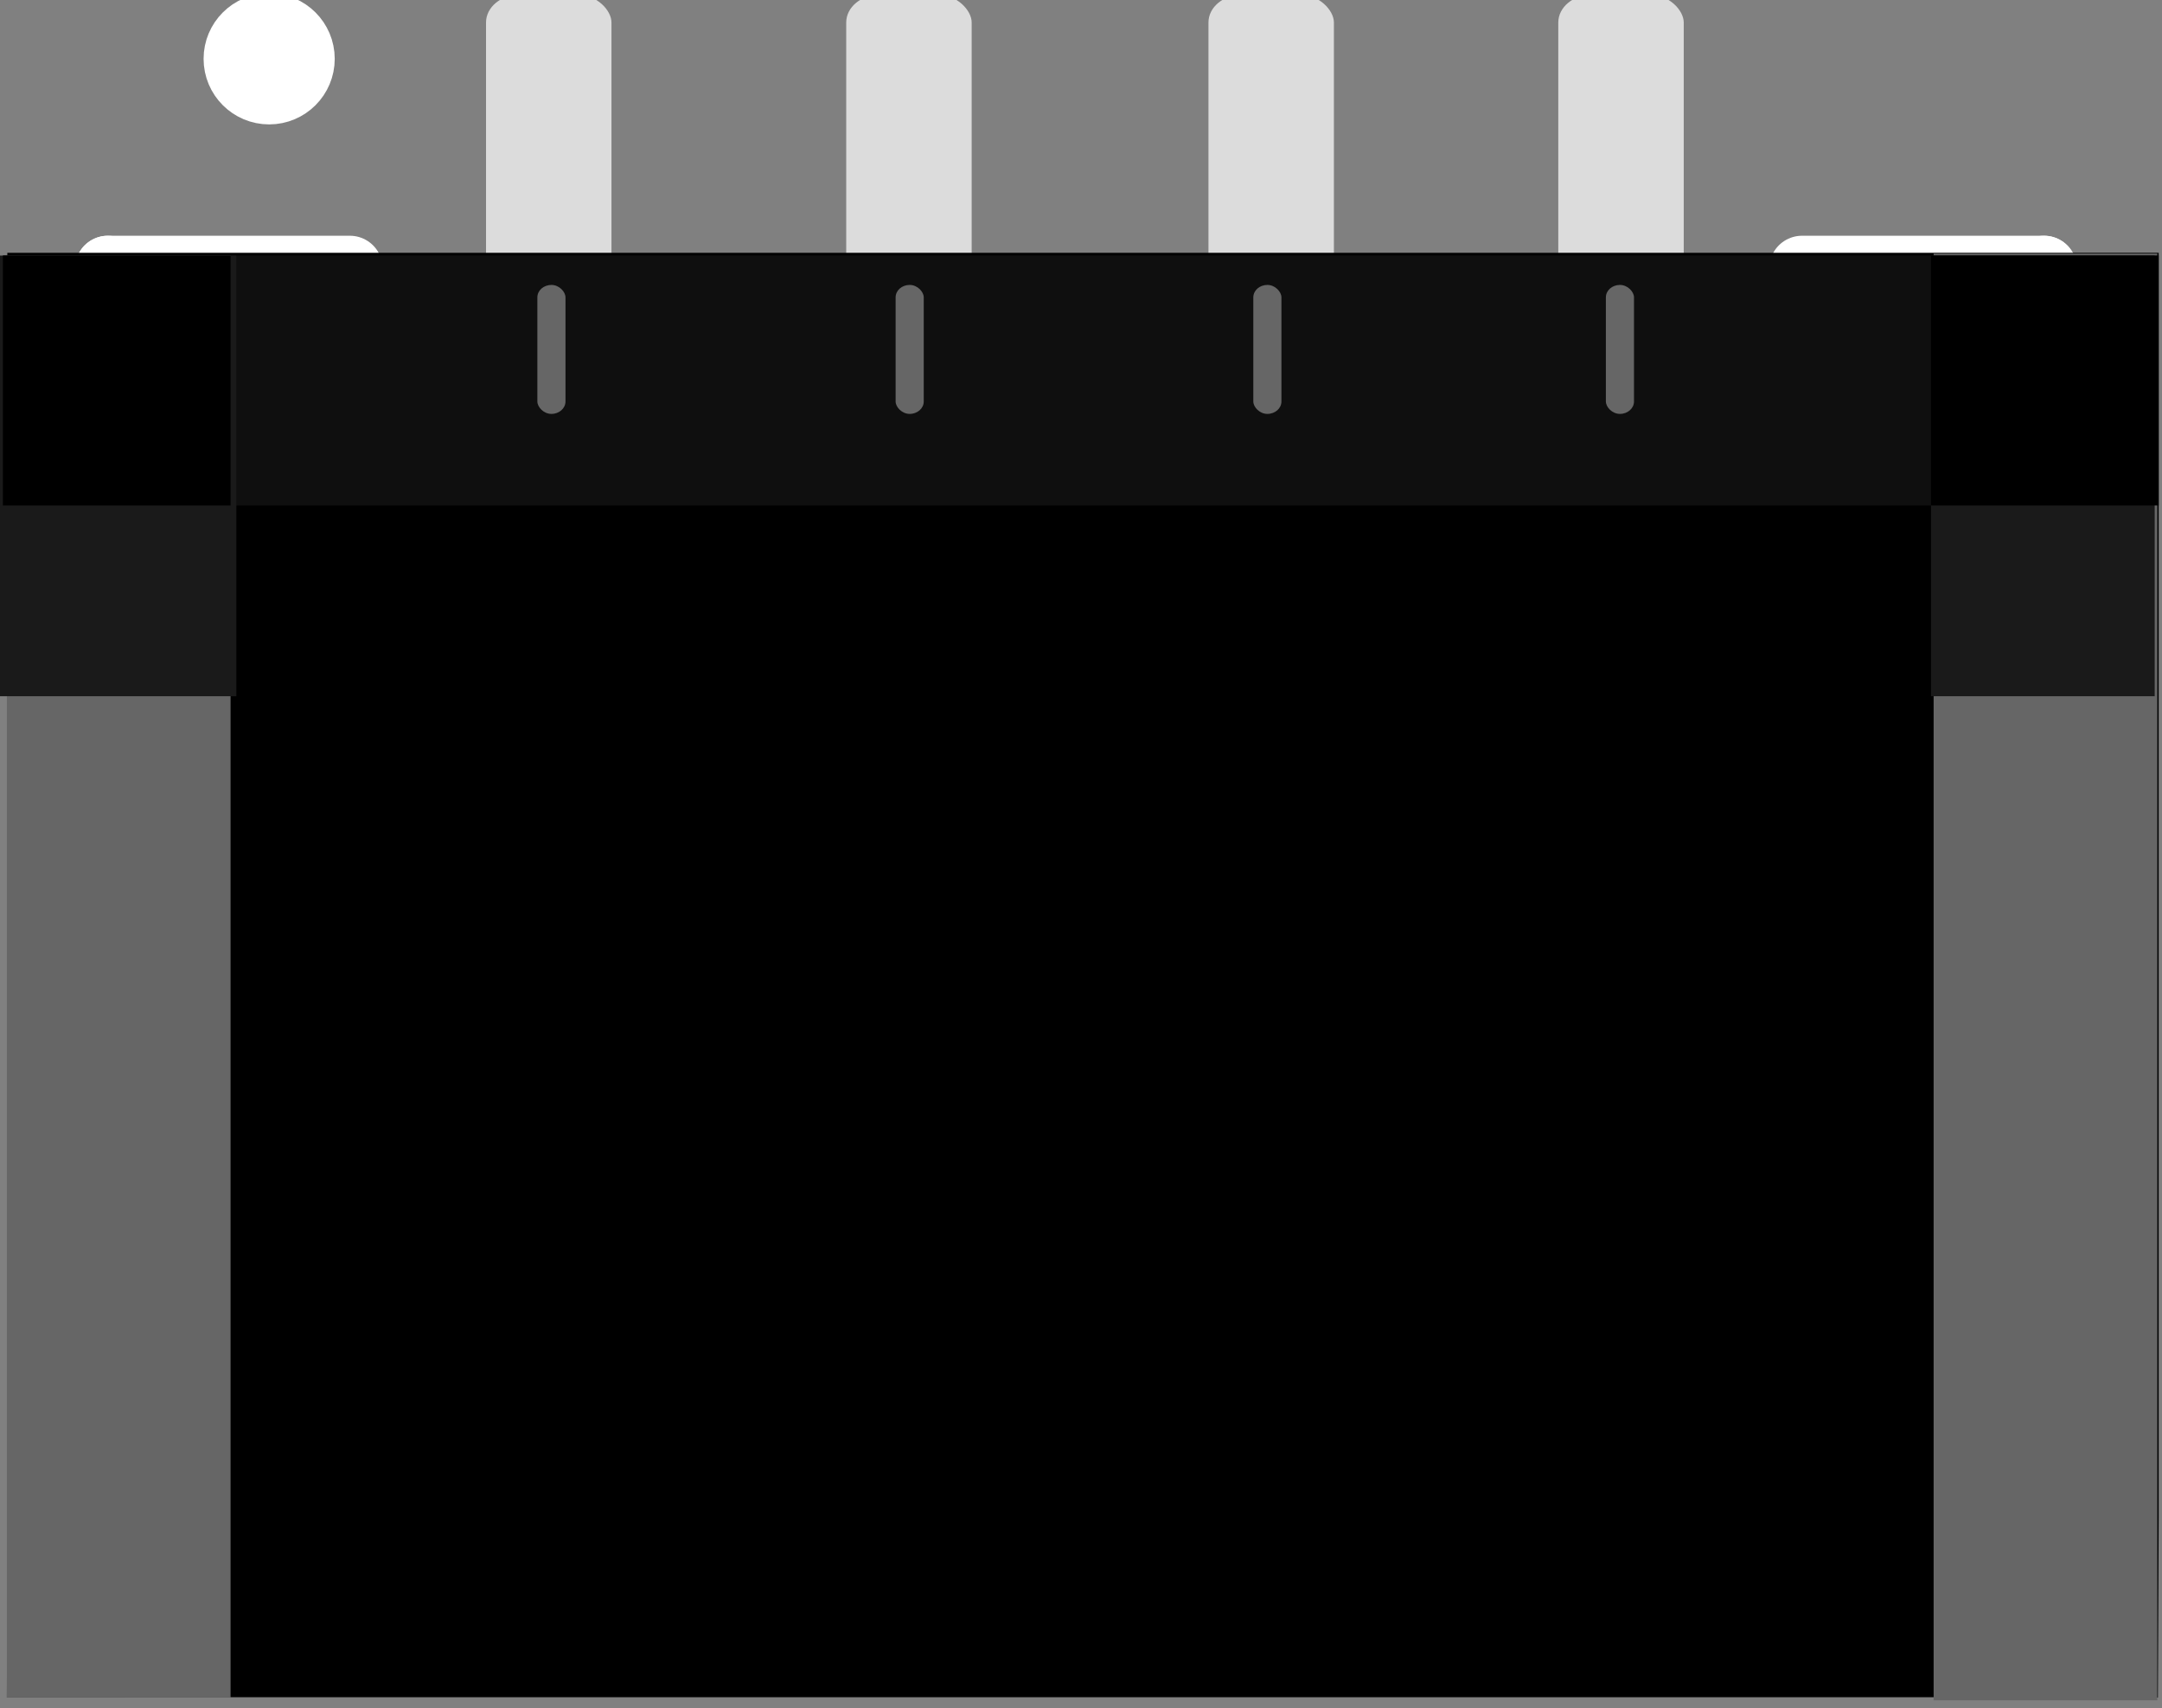 <?xml version="1.0" encoding="UTF-8" standalone="no"?>
<!-- Created with Inkscape (http://www.inkscape.org/) -->

<svg
   xmlns:dc="http://purl.org/dc/elements/1.1/"
   xmlns:cc="http://creativecommons.org/ns#"
   xmlns:rdf="http://www.w3.org/1999/02/22-rdf-syntax-ns#"
   xmlns:svg="http://www.w3.org/2000/svg"
   xmlns="http://www.w3.org/2000/svg"
   xmlns:sodipodi="http://sodipodi.sourceforge.net/DTD/sodipodi-0.dtd"
   xmlns:inkscape="http://www.inkscape.org/namespaces/inkscape"
   width="6.666mm"
   height="5.267mm"
   viewBox="0 0 6.666 5.267"
   version="1.1"
   id="svg2847"
   inkscape:version="0.92.2 (5c3e80d, 2017-08-06)"
   sodipodi:docname="Qwiic_Connector_SMD_Horizontal.svg">
  <rect x="0" y="0" width="6.666" height="5.267" fill="#808080" stroke="none"/>
  <defs
     id="defs2841" />
  <sodipodi:namedview
     id="base"
     pagecolor="#ffffff"
     bordercolor="#666666"
     borderopacity="1.0"
     inkscape:pageopacity="0.0"
     inkscape:pageshadow="2"
     inkscape:zoom="22.4"
     inkscape:cx="25.938238"
     inkscape:cy="4.1723286"
     inkscape:document-units="mm"
     inkscape:current-layer="layer1"
     showgrid="false"
     inkscape:pagecheckerboard="true"
     fit-margin-top="0"
     fit-margin-left="0"
     fit-margin-right="0"
     fit-margin-bottom="0"
     inkscape:window-width="3000"
     inkscape:window-height="1908"
     inkscape:window-x="-12"
     inkscape:window-y="-12"
     inkscape:window-maximized="1" />
  <g
     inkscape:label="Layer 1"
     inkscape:groupmode="layer"
     id="layer1"
     transform="translate(845.464,414.717)">
    <g
       transform="matrix(0.351,0,0,0.351,-852.771,-443.981)"
       style="display:inline"
       id="g2769">
      <g
         style="display:inline"
         id="g1375"
         transform="rotate(90,122.771,19.098)">
        <g
           id="g1373">
          <g
             id="g24874"
             gorn="0.4.0.0.85.0.0">
            <title
               id="title24856">element:J4</title>
            <g
               id="g24872"
               gorn="0.4.0.0.85.0.0.1">
              <title
                 id="title24858">package:JST04_1MM_RA</title>
              <line
                 id="line24860"
                 x1="201.452"
                 y2="107.348"
                 y1="115.852"
                 gorn="0.4.0.0.85.0.0.1.1"
                 style="stroke:#ffffff;stroke-width:0.576;stroke-linecap:round"
                 x2="201.452" />
              <line
                 id="line24862"
                 x1="194.082"
                 y2="120.104"
                 y1="120.104"
                 gorn="0.4.0.0.85.0.0.1.2"
                 style="stroke:#ffffff;stroke-width:0.576;stroke-linecap:round"
                 x2="189.405" />
              <line
                 id="line24864"
                 x1="189.405"
                 y2="103.096"
                 y1="105.222"
                 gorn="0.4.0.0.85.0.0.1.3"
                 style="stroke:#ffffff;stroke-width:0.576;stroke-linecap:round"
                 x2="189.405" />
              <line
                 id="line24866"
                 x1="189.405"
                 y2="103.096"
                 y1="103.096"
                 gorn="0.4.0.0.85.0.0.1.4"
                 style="stroke:#ffffff;stroke-width:0.576;stroke-linecap:round"
                 x2="194.082" />
              <line
                 id="line24868"
                 x1="189.405"
                 y2="117.978"
                 y1="120.104"
                 gorn="0.4.0.0.85.0.0.1.5"
                 style="stroke:#ffffff;stroke-width:0.576;stroke-linecap:round"
                 x2="189.405" />
              <circle
                 style="fill:none;stroke:#ffffff;stroke-width:0.576"
                 cx="187.563"
                 id="circle24870"
                 r="0.288"
                 cy="118.687"
                 gorn="0.4.0.0.85.0.0.1.6" />
            </g>
          </g>
        </g>
      </g>
      <g
         style="display:inline"
         id="g1442"
         transform="rotate(90,-21.767,59.581)">
        <g
           id="g1440">
          <g
             id="jst04_1mm_ra"
             gorn="0.4.0.0.86.0.0"
             style="display:inline">
            <g
               id="g1437"
               transform="rotate(90,9.449,7.483)">
              <g
                 id="g1435">
                <g
                   id="g1897"
                   gorn="0.4.0.0.86.0.0.0.0.0">
                  <g
                     id="g31840"
                     gorn="0.4.0.0.86.0.0.0.0.0.0">
                    <defs
                       id="defs25" />
                    <g
                       id="g1384"
                       transform="translate(1.52588e-6,-9.128)">
                      <g
                         id="g1382">
                        <g
                           id="g1863"
                           gorn="0.4.0.0.86.0.0.0.0.0.0.2.0.0">
                          <g
                             id="g1379"
                             gorn="0.4.0.0.86.0.0.0.0.0.0.2.0.0.0" />
                        </g>
                      </g>
                    </g>
                    <g
                       id="g14124"
                       gorn="0.4.0.0.86.0.0.0.0.0.0.3">
                      <g
                         id="g14026"
                         gorn="0.4.0.0.86.0.0.0.0.0.0.3.0">
                        <g
                           id="g1391"
                           transform="translate(1.52588e-6,-9.128)">
                          <g
                             id="g1389">
                            <g
                               id="g1866"
                               gorn="0.4.0.0.86.0.0.0.0.0.0.3.0.0.0.0">
                              <g
                                 id="g1386"
                                 gorn="0.4.0.0.86.0.0.0.0.0.0.3.0.0.0.0.0" />
                            </g>
                          </g>
                        </g>
                        <g
                           id="g14263"
                           gorn="0.4.0.0.86.0.0.0.0.0.0.3.0.1">
                          <g
                             id="g1397"
                             transform="translate(1.52588e-6,-9.128)">
                            <g
                               id="g1395">
                              <g
                                 id="g1869"
                                 gorn="0.4.0.0.86.0.0.0.0.0.0.3.0.1.0.0.0">
                                <rect
                                   style="fill:#dcdcdc;stroke-width:0.47"
                                   ry="0.244"
                                   id="rect19-0"
                                   width="1.102"
                                   rx="0.294"
                                   x="10.427"
                                   y="19.679"
                                   height="4.402"
                                   gorn="0.4.0.0.86.0.0.0.0.0.0.3.0.1.0.0.0.0" />
                              </g>
                            </g>
                          </g>
                          <g
                             id="g1403"
                             transform="translate(1.52588e-6,-9.128)">
                            <g
                               id="g1401">
                              <g
                                 id="g1872"
                                 gorn="0.4.0.0.86.0.0.0.0.0.0.3.0.1.1.0.0">
                                <rect
                                   style="fill:#dcdcdc;stroke-width:0.47"
                                   ry="0.244"
                                   id="rect19-8"
                                   width="1.102"
                                   rx="0.294"
                                   x="7.245"
                                   y="19.679"
                                   height="4.402"
                                   gorn="0.4.0.0.86.0.0.0.0.0.0.3.0.1.1.0.0.0" />
                              </g>
                            </g>
                          </g>
                          <g
                             id="g1409"
                             transform="translate(1.52588e-6,-9.128)">
                            <g
                               id="g1407">
                              <g
                                 id="g1875"
                                 gorn="0.4.0.0.86.0.0.0.0.0.0.3.0.1.2.0.0">
                                <rect
                                   style="fill:#dcdcdc;stroke-width:0.47"
                                   ry="0.244"
                                   id="rect19"
                                   width="1.102"
                                   rx="0.294"
                                   x="4.172"
                                   y="19.679"
                                   height="4.402"
                                   gorn="0.4.0.0.86.0.0.0.0.0.0.3.0.1.2.0.0.0" />
                              </g>
                            </g>
                          </g>
                          <g
                             id="g1415"
                             transform="translate(1.52588e-6,-9.128)">
                            <g
                               id="g1413">
                              <g
                                 id="g1878"
                                 gorn="0.4.0.0.86.0.0.0.0.0.0.3.0.1.3.0.0">
                                <rect
                                   style="fill:#dcdcdc;stroke-width:0.47"
                                   ry="0.244"
                                   id="rect19-3"
                                   width="1.102"
                                   rx="0.294"
                                   x="13.591"
                                   y="19.679"
                                   height="4.402"
                                   gorn="0.4.0.0.86.0.0.0.0.0.0.3.0.1.3.0.0.0" />
                              </g>
                            </g>
                          </g>
                          <path
                             style="fill:#000000;stroke-width:0.515"
                             inkscape:connector-curvature="0"
                             id="polygon5"
                             d="M 17.324,-0.002 H 1.575 L 0.007,-0.005 0,1.584 V 12.686 H 18.898 V 1.584 l 0.004,-1.589 z"
                             gorn="0.4.0.0.86.0.0.0.0.0.0.3.0.1.4" />
                          <rect
                             style="fill:#666666;stroke-width:0.814;fill-opacity:1"
                             id="rect7"
                             width="1.965"
                             x="0.012"
                             y="-0.029"
                             height="12.708"
                             gorn="0.4.0.0.86.0.0.0.0.0.0.3.0.1.5" />
                          <rect
                             style="fill:#666666;stroke-width:0.813"
                             id="rect9"
                             width="1.965"
                             x="16.937"
                             y="-0.005"
                             height="12.668"
                             gorn="0.4.0.0.86.0.0.0.0.0.0.3.0.1.6" />
                          <g
                             id="g13829"
                             gorn="0.4.0.0.86.0.0.0.0.0.0.3.0.1.7">
                            <rect
                               ry="0"
                               id="rect31825"
                               width="14.937"
                               rx="0"
                               x="2"
                               y="10.467"
                               height="2.196"
                               gorn="0.4.0.0.86.0.0.0.0.0.0.3.0.1.7.0"
                               style="opacity:0.578;fill:#1a1a1a" />
                            <rect
                               style="fill:#1a1a1a;stroke-width:0.733"
                               id="rect15-5"
                               width="2.09"
                               x="16.886"
                               y="8.791"
                               height="3.871"
                               gorn="0.4.0.0.86.0.0.0.0.0.0.3.0.1.7.1" />
                            <rect
                               style="fill:#1a1a1a;stroke-width:0.711"
                               id="rect15-5-3"
                               width="1.965"
                               x="0.035"
                               y="8.791"
                               height="3.871"
                               gorn="0.4.0.0.86.0.0.0.0.0.0.3.0.1.7.2" />
                          </g>
                          <rect
                             style="fill:#000000;stroke-width:0.79"
                             id="rect31830"
                             width="2"
                             x="8.7808999e-010"
                             y="10.467"
                             height="2.196"
                             gorn="0.4.0.0.86.0.0.0.0.0.0.3.0.1.8" />
                          <rect
                             style="fill:#666666;stroke-width:0.745"
                             ry="0.109"
                             id="rect13507"
                             width="0.247"
                             rx="0.437"
                             x="4.609"
                             y="11.271"
                             height="1.133"
                             gorn="0.4.0.0.86.0.0.0.0.0.0.3.0.1.9" />
                          <rect
                             style="fill:#666666;stroke-width:0.745"
                             ry="0.109"
                             id="rect13507-7"
                             width="0.247"
                             rx="0.437"
                             x="7.706"
                             y="11.271"
                             height="1.133"
                             gorn="0.4.0.0.86.0.0.0.0.0.0.3.0.1.10" />
                          <rect
                             style="fill:#666666;stroke-width:0.745"
                             ry="0.109"
                             id="rect13507-6"
                             width="0.247"
                             rx="0.437"
                             x="10.848"
                             y="11.271"
                             height="1.133"
                             gorn="0.4.0.0.86.0.0.0.0.0.0.3.0.1.11" />
                          <rect
                             style="fill:#666666;stroke-width:0.745"
                             ry="0.109"
                             id="rect13507-3"
                             width="0.247"
                             rx="0.437"
                             x="13.995"
                             y="11.271"
                             height="1.133"
                             gorn="0.4.0.0.86.0.0.0.0.0.0.3.0.1.12" />
                          <rect
                             style="fill:#000000;stroke-width:0.79"
                             id="rect13824-6"
                             width="2"
                             x="16.937"
                             y="10.467"
                             height="2.196"
                             gorn="0.4.0.0.86.0.0.0.0.0.0.3.0.1.13" />
                        </g>
                      </g>
                    </g>
                  </g>
                </g>
              </g>
            </g>
          </g>
        </g>
      </g>
    </g>
  </g>
</svg>
